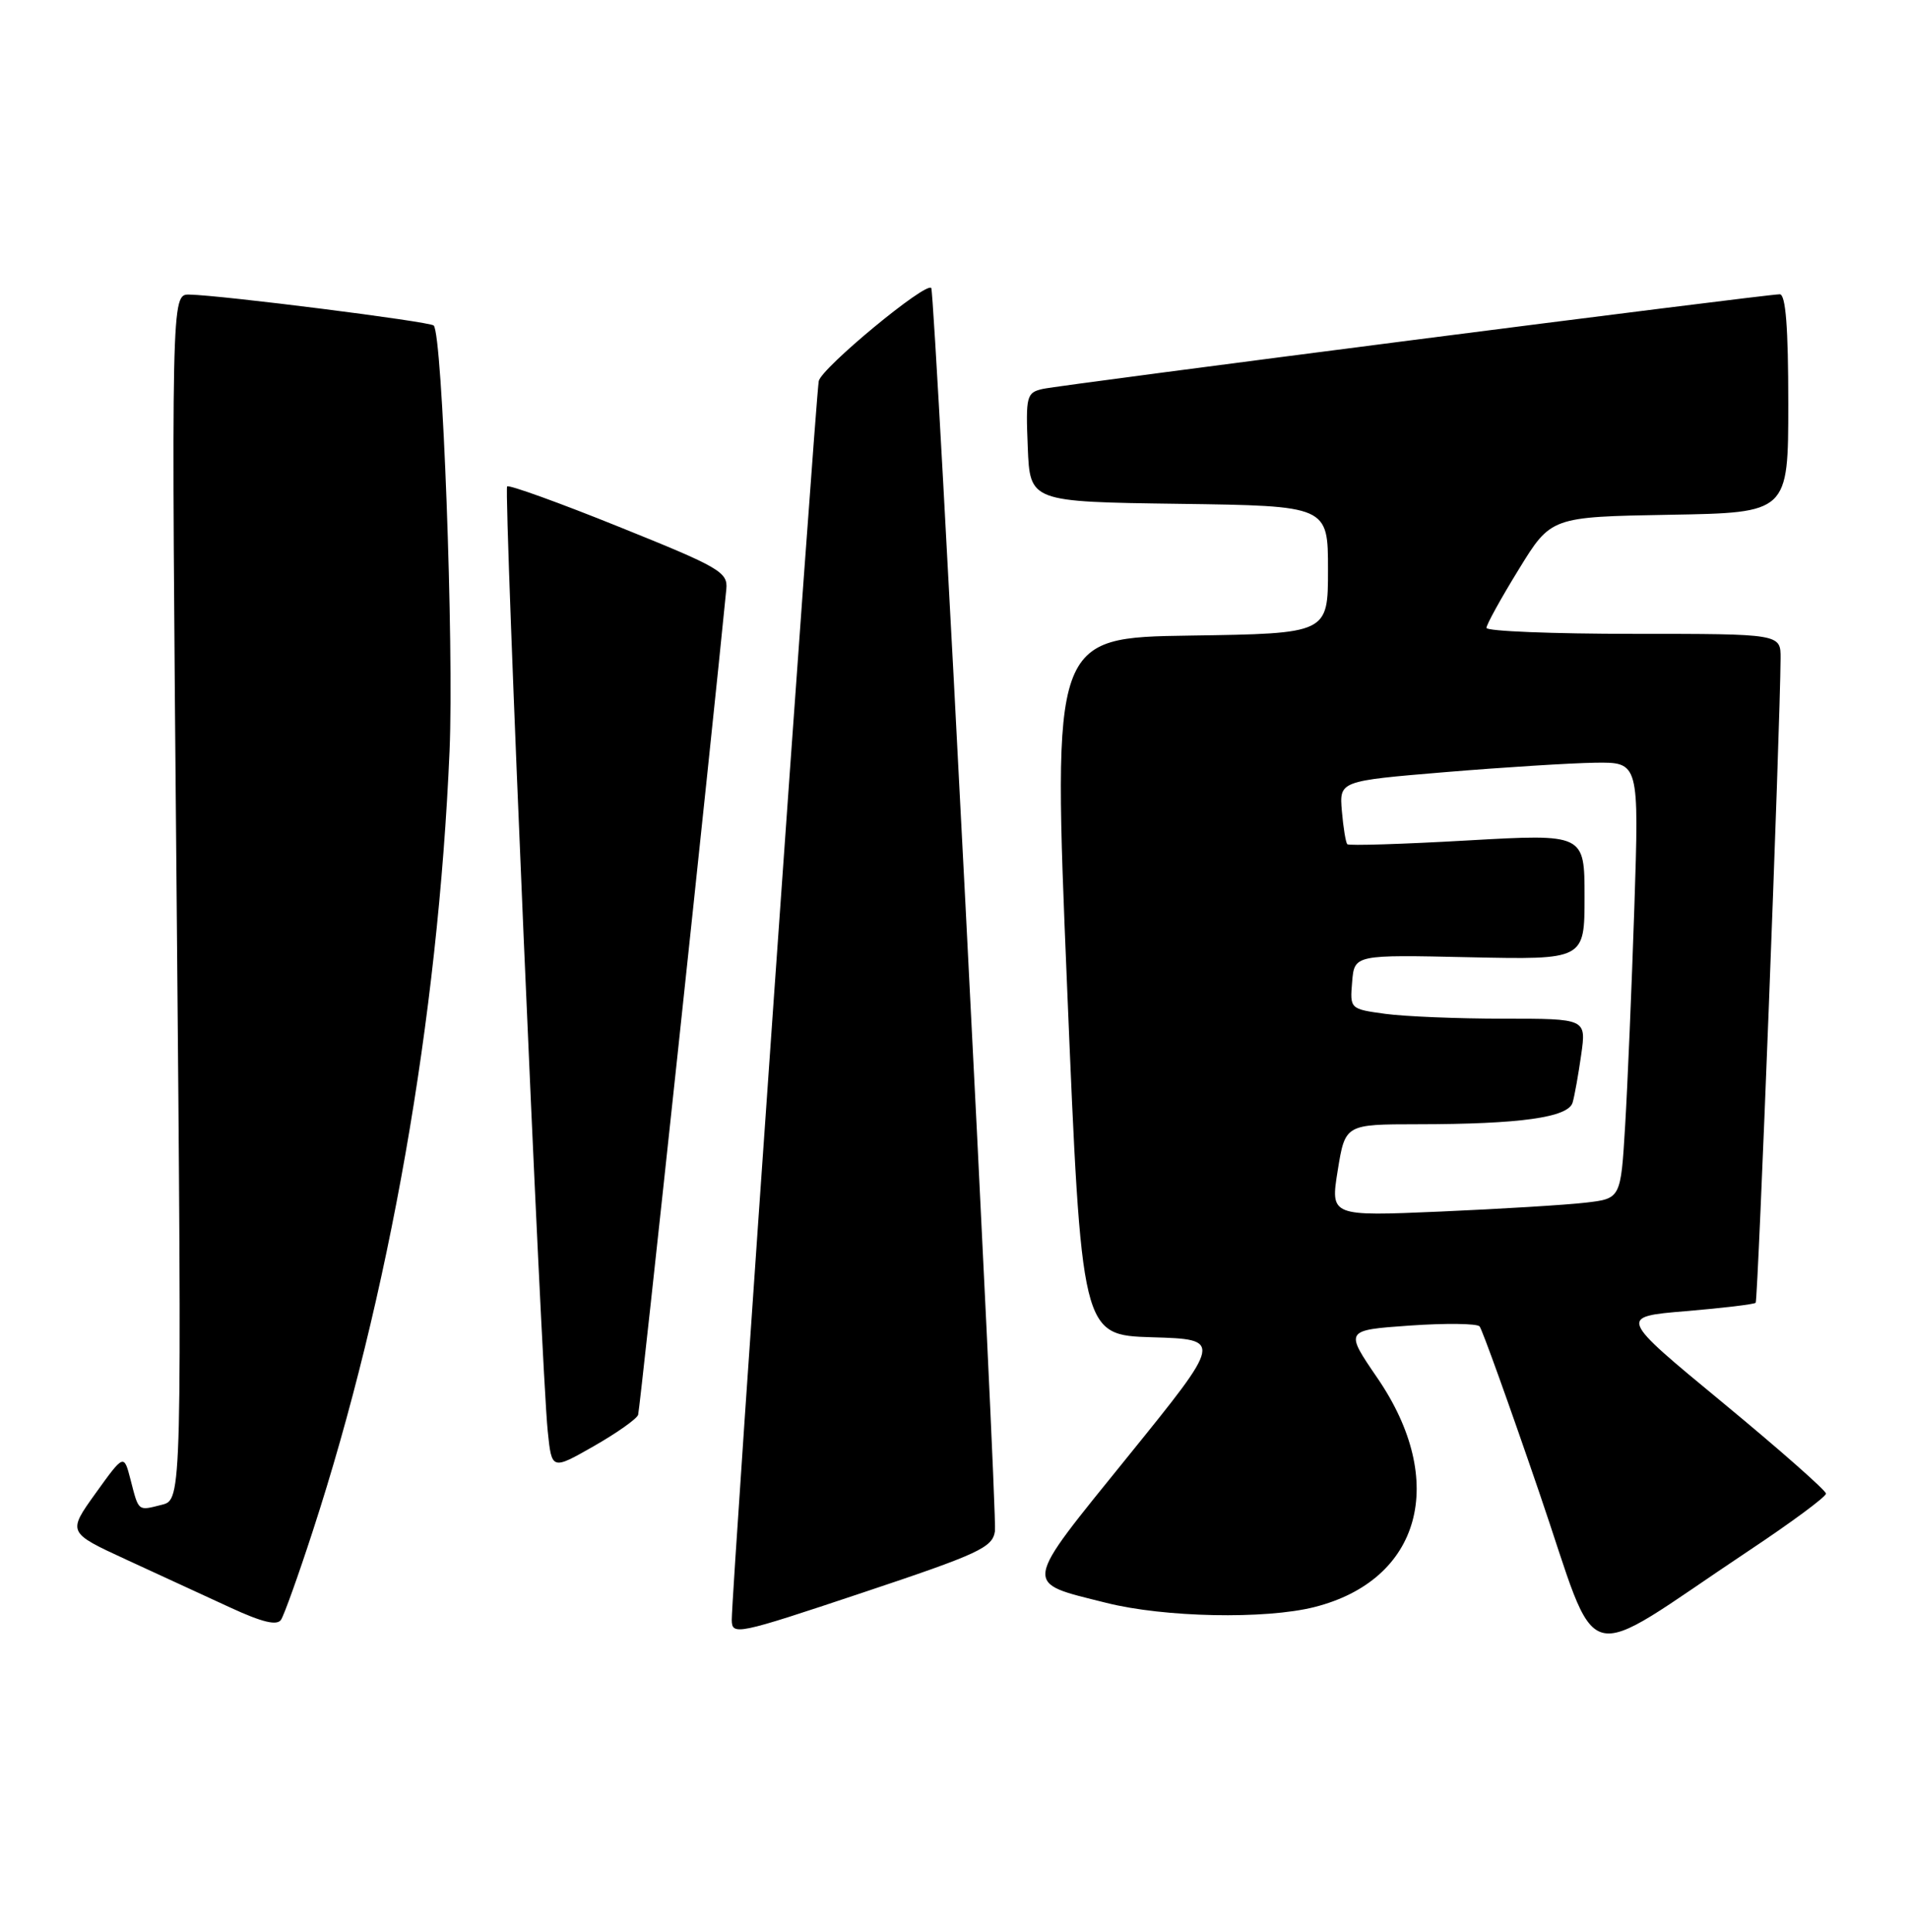 <?xml version="1.0" encoding="UTF-8" standalone="no"?>
<!DOCTYPE svg PUBLIC "-//W3C//DTD SVG 1.1//EN" "http://www.w3.org/Graphics/SVG/1.1/DTD/svg11.dtd" >
<svg xmlns="http://www.w3.org/2000/svg" xmlns:xlink="http://www.w3.org/1999/xlink" version="1.1" viewBox="0 0 253 256">
 <g >
 <path fill="currentColor"
d=" M 231.75 205.52 C 237.39 201.77 242.00 198.36 242.00 197.94 C 242.00 197.53 235.82 192.08 228.26 185.84 C 214.52 174.50 214.52 174.50 223.42 173.76 C 228.31 173.35 232.48 172.85 232.68 172.65 C 232.99 172.34 235.93 96.39 235.98 87.25 C 236.00 84.00 236.00 84.00 216.50 84.00 C 205.78 84.00 197.00 83.65 197.00 83.21 C 197.00 82.78 198.92 79.29 201.28 75.46 C 205.55 68.50 205.55 68.50 221.28 68.22 C 237.00 67.95 237.00 67.95 237.00 53.47 C 237.00 43.39 236.66 39.00 235.87 39.00 C 234.00 39.00 140.68 50.99 138.21 51.54 C 136.04 52.03 135.93 52.46 136.21 59.28 C 136.50 66.50 136.50 66.50 156.25 66.77 C 176.00 67.04 176.00 67.04 176.00 75.50 C 176.00 83.96 176.00 83.96 157.75 84.23 C 139.50 84.50 139.50 84.50 141.42 130.72 C 143.34 176.93 143.34 176.93 152.69 177.22 C 162.04 177.50 162.04 177.50 149.50 193.00 C 135.34 210.51 135.47 209.62 146.63 212.42 C 154.30 214.35 167.66 214.62 174.18 212.98 C 188.33 209.41 191.93 196.33 182.54 182.61 C 178.21 176.28 178.21 176.28 186.84 175.67 C 191.58 175.34 195.75 175.39 196.09 175.78 C 196.43 176.18 199.98 186.04 203.97 197.71 C 212.21 221.76 208.80 220.80 231.75 205.52 Z  M 131.86 202.92 C 132.20 200.58 123.92 38.83 123.42 38.17 C 122.75 37.28 108.86 48.77 108.51 50.50 C 108.08 52.66 96.95 211.07 96.98 214.67 C 97.00 216.77 97.63 216.64 114.25 211.09 C 129.77 205.91 131.54 205.09 131.86 202.92 Z  M 41.42 203.00 C 51.60 171.78 58.05 135.00 59.58 99.50 C 60.17 85.60 58.64 44.30 57.48 43.14 C 56.95 42.61 29.34 39.12 25.09 39.04 C 22.69 39.00 22.69 39.00 23.41 118.88 C 24.12 198.75 24.12 198.75 21.44 199.42 C 18.24 200.23 18.40 200.36 17.30 196.09 C 16.42 192.68 16.42 192.68 12.68 197.88 C 8.94 203.09 8.94 203.09 16.72 206.68 C 21.00 208.65 27.20 211.51 30.50 213.03 C 34.77 215.00 36.72 215.47 37.25 214.65 C 37.66 214.02 39.54 208.78 41.42 203.00 Z  M 84.57 187.50 C 84.82 186.76 94.39 97.16 96.26 78.07 C 96.48 75.82 95.39 75.19 82.07 69.83 C 74.14 66.63 67.45 64.22 67.21 64.46 C 66.73 64.94 71.73 181.37 72.59 189.66 C 73.12 194.83 73.12 194.83 78.68 191.66 C 81.73 189.92 84.38 188.05 84.57 187.50 Z  M 177.29 155.10 C 178.28 149.00 178.28 149.00 187.89 148.99 C 201.47 148.98 207.85 148.09 208.42 146.11 C 208.68 145.23 209.19 142.36 209.56 139.75 C 210.23 135.00 210.23 135.00 199.25 135.00 C 193.22 135.00 186.17 134.71 183.59 134.36 C 178.91 133.72 178.90 133.70 179.20 130.12 C 179.50 126.52 179.50 126.52 194.75 126.86 C 210.00 127.19 210.00 127.19 210.00 118.85 C 210.00 110.50 210.00 110.50 194.47 111.38 C 185.92 111.87 178.76 112.09 178.56 111.88 C 178.35 111.67 178.03 109.70 177.84 107.50 C 177.50 103.50 177.50 103.50 191.50 102.33 C 199.20 101.69 208.14 101.13 211.37 101.08 C 217.23 101.00 217.23 101.00 216.60 120.25 C 216.25 130.84 215.70 143.85 215.38 149.17 C 214.80 158.84 214.80 158.84 210.15 159.38 C 207.59 159.68 198.93 160.21 190.91 160.56 C 176.31 161.19 176.31 161.19 177.29 155.10 Z "/>
</g>
</svg>